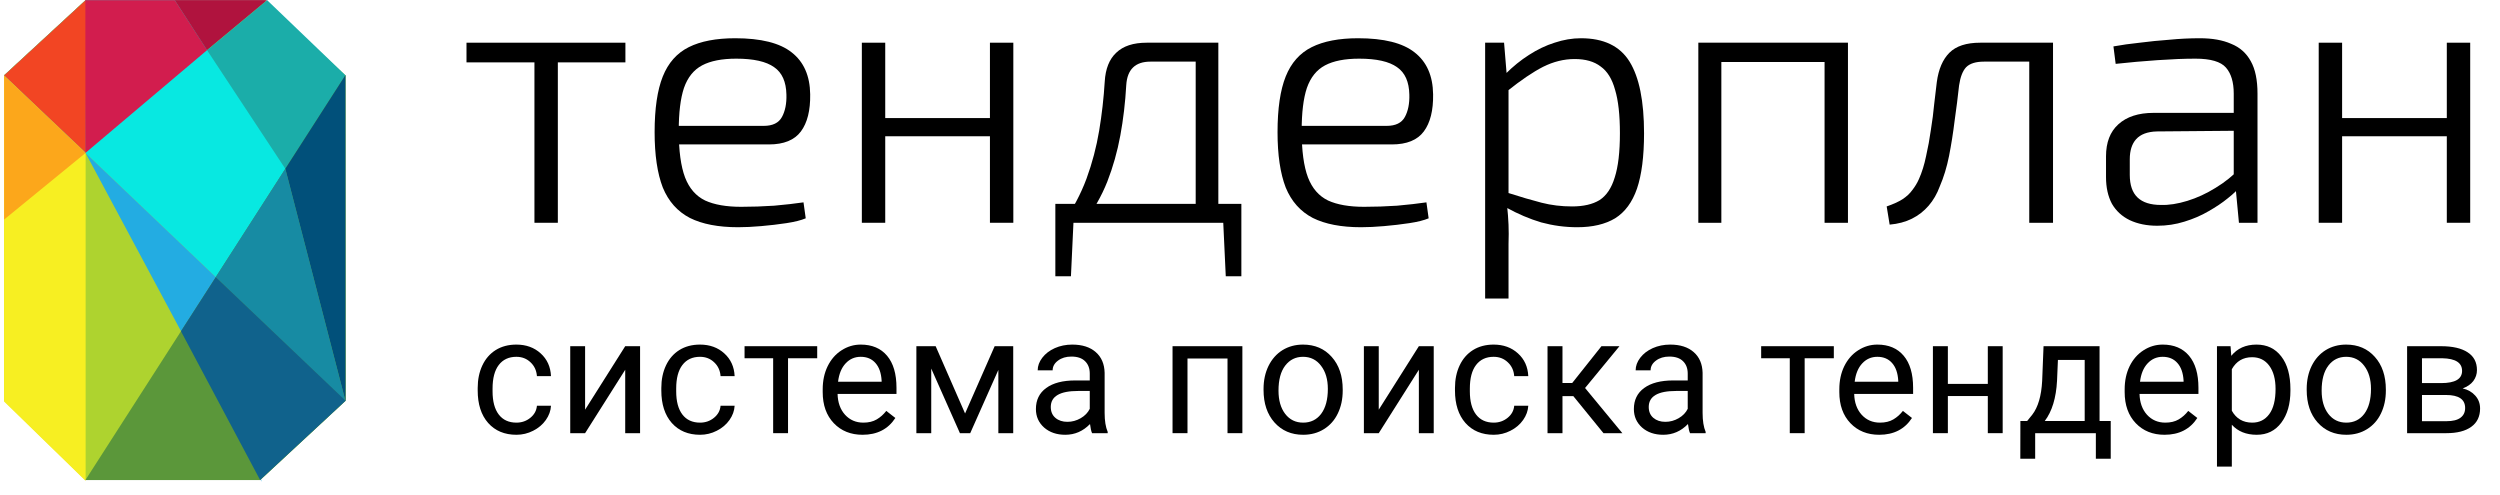 <svg width="202" height="40" viewBox="0 0 202 40" fill="none" xmlns="http://www.w3.org/2000/svg">
<path d="M41.728 34.149C42.156 34.149 42.531 34.019 42.851 33.759C43.172 33.5 43.349 33.175 43.384 32.785H44.52C44.499 33.188 44.36 33.571 44.105 33.935C43.849 34.298 43.507 34.589 43.079 34.805C42.654 35.022 42.204 35.13 41.728 35.13C40.771 35.13 40.009 34.812 39.442 34.175C38.879 33.534 38.598 32.66 38.598 31.551V31.35C38.598 30.666 38.723 30.058 38.974 29.525C39.225 28.993 39.585 28.579 40.052 28.285C40.524 27.991 41.081 27.843 41.721 27.843C42.509 27.843 43.163 28.079 43.683 28.551C44.206 29.023 44.486 29.636 44.52 30.389H43.384C43.349 29.934 43.176 29.562 42.864 29.272C42.557 28.978 42.176 28.83 41.721 28.83C41.111 28.83 40.637 29.051 40.299 29.493C39.966 29.93 39.799 30.564 39.799 31.396V31.623C39.799 32.432 39.966 33.056 40.299 33.493C40.633 33.93 41.109 34.149 41.728 34.149Z" fill="black"/>
<path d="M50.517 27.973H51.718V35H50.517V29.876L47.276 35H46.075V27.973H47.276V33.103L50.517 27.973Z" fill="black"/>
<path d="M56.566 34.149C56.994 34.149 57.369 34.019 57.689 33.759C58.01 33.5 58.187 33.175 58.222 32.785H59.358C59.337 33.188 59.198 33.571 58.943 33.935C58.687 34.298 58.345 34.589 57.916 34.805C57.492 35.022 57.042 35.13 56.566 35.13C55.609 35.13 54.847 34.812 54.28 34.175C53.717 33.534 53.435 32.66 53.435 31.551V31.35C53.435 30.666 53.561 30.058 53.812 29.525C54.063 28.993 54.423 28.579 54.89 28.285C55.362 27.991 55.918 27.843 56.559 27.843C57.347 27.843 58.001 28.079 58.52 28.551C59.044 29.023 59.324 29.636 59.358 30.389H58.222C58.187 29.934 58.014 29.562 57.702 29.272C57.395 28.978 57.014 28.83 56.559 28.83C55.949 28.83 55.475 29.051 55.137 29.493C54.803 29.93 54.637 30.564 54.637 31.396V31.623C54.637 32.432 54.803 33.056 55.137 33.493C55.47 33.93 55.947 34.149 56.566 34.149Z" fill="black"/>
<path d="M66.03 28.947H63.673V35H62.471V28.947H60.16V27.973H66.03V28.947Z" fill="black"/>
<path d="M69.695 35.13C68.743 35.13 67.968 34.818 67.371 34.194C66.773 33.567 66.474 32.729 66.474 31.681V31.46C66.474 30.764 66.606 30.142 66.871 29.597C67.139 29.047 67.511 28.618 67.987 28.311C68.468 27.999 68.988 27.843 69.546 27.843C70.46 27.843 71.17 28.144 71.676 28.746C72.183 29.348 72.436 30.209 72.436 31.331V31.831H67.676C67.693 32.523 67.894 33.084 68.28 33.513C68.669 33.937 69.163 34.149 69.76 34.149C70.185 34.149 70.544 34.062 70.838 33.889C71.133 33.716 71.39 33.487 71.611 33.201L72.345 33.772C71.756 34.677 70.873 35.13 69.695 35.13ZM69.546 28.83C69.061 28.83 68.654 29.008 68.325 29.363C67.996 29.714 67.793 30.207 67.715 30.844H71.235V30.753C71.2 30.142 71.035 29.67 70.741 29.337C70.447 28.999 70.048 28.83 69.546 28.83Z" fill="black"/>
<path d="M77.978 33.409L80.368 27.973H81.868V35H80.667V29.889L78.394 35H77.562L75.244 29.779V35H74.043V27.973H75.601L77.978 33.409Z" fill="black"/>
<path d="M88.241 35C88.172 34.861 88.116 34.614 88.073 34.26C87.514 34.84 86.847 35.13 86.072 35.13C85.38 35.13 84.81 34.935 84.364 34.545C83.923 34.151 83.702 33.653 83.702 33.052C83.702 32.32 83.979 31.753 84.533 31.35C85.092 30.943 85.875 30.74 86.884 30.74H88.053V30.188C88.053 29.768 87.927 29.434 87.676 29.188C87.425 28.936 87.055 28.811 86.566 28.811C86.137 28.811 85.778 28.919 85.488 29.136C85.198 29.352 85.053 29.614 85.053 29.921H83.845C83.845 29.571 83.968 29.233 84.215 28.908C84.466 28.579 84.804 28.32 85.228 28.129C85.657 27.939 86.126 27.843 86.637 27.843C87.447 27.843 88.081 28.047 88.54 28.454C88.999 28.856 89.237 29.413 89.254 30.123V33.357C89.254 34.002 89.337 34.515 89.501 34.896V35H88.241ZM86.248 34.084C86.624 34.084 86.981 33.987 87.319 33.792C87.657 33.597 87.901 33.344 88.053 33.032V31.59H87.111C85.639 31.59 84.903 32.021 84.903 32.883C84.903 33.259 85.029 33.554 85.28 33.766C85.531 33.978 85.854 34.084 86.248 34.084Z" fill="black"/>
<path d="M100.384 35H99.183V28.967H95.949V35H94.741V27.973H100.384V35Z" fill="black"/>
<path d="M102.095 31.422C102.095 30.733 102.229 30.114 102.497 29.564C102.77 29.014 103.147 28.59 103.627 28.291C104.112 27.993 104.664 27.843 105.283 27.843C106.24 27.843 107.013 28.174 107.602 28.837C108.195 29.499 108.491 30.38 108.491 31.48V31.564C108.491 32.248 108.359 32.863 108.095 33.409C107.836 33.95 107.461 34.372 106.972 34.675C106.487 34.978 105.928 35.13 105.296 35.13C104.344 35.13 103.571 34.798 102.978 34.136C102.389 33.474 102.095 32.597 102.095 31.506V31.422ZM103.303 31.564C103.303 32.344 103.482 32.969 103.842 33.441C104.205 33.913 104.69 34.149 105.296 34.149C105.907 34.149 106.392 33.911 106.751 33.435C107.11 32.954 107.29 32.283 107.29 31.422C107.29 30.651 107.106 30.027 106.738 29.551C106.374 29.071 105.889 28.83 105.283 28.83C104.69 28.83 104.212 29.066 103.848 29.538C103.484 30.01 103.303 30.686 103.303 31.564Z" fill="black"/>
<path d="M114.644 27.973H115.845V35H114.644V29.876L111.403 35H110.202V27.973H111.403V33.103L114.644 27.973Z" fill="black"/>
<path d="M120.693 34.149C121.121 34.149 121.496 34.019 121.816 33.759C122.136 33.5 122.314 33.175 122.349 32.785H123.485C123.463 33.188 123.325 33.571 123.069 33.935C122.814 34.298 122.472 34.589 122.043 34.805C121.619 35.022 121.169 35.13 120.693 35.13C119.736 35.13 118.974 34.812 118.407 34.175C117.844 33.534 117.562 32.66 117.562 31.551V31.35C117.562 30.666 117.688 30.058 117.939 29.525C118.19 28.993 118.55 28.579 119.017 28.285C119.489 27.991 120.045 27.843 120.686 27.843C121.474 27.843 122.128 28.079 122.647 28.551C123.171 29.023 123.45 29.636 123.485 30.389H122.349C122.314 29.934 122.141 29.562 121.829 29.272C121.522 28.978 121.141 28.83 120.686 28.83C120.076 28.83 119.602 29.051 119.264 29.493C118.93 29.93 118.764 30.564 118.764 31.396V31.623C118.764 32.432 118.93 33.056 119.264 33.493C119.597 33.93 120.073 34.149 120.693 34.149Z" fill="black"/>
<path d="M127.124 32.006H126.248V35H125.04V27.973H126.248V30.948H127.033L129.397 27.973H130.852L128.073 31.35L131.086 35H129.56L127.124 32.006Z" fill="black"/>
<path d="M136.556 35C136.487 34.861 136.431 34.614 136.388 34.26C135.829 34.84 135.162 35.13 134.387 35.13C133.695 35.13 133.125 34.935 132.679 34.545C132.238 34.151 132.017 33.653 132.017 33.052C132.017 32.32 132.294 31.753 132.848 31.35C133.407 30.943 134.19 30.74 135.199 30.74H136.368V30.188C136.368 29.768 136.243 29.434 135.991 29.188C135.74 28.936 135.37 28.811 134.881 28.811C134.452 28.811 134.093 28.919 133.803 29.136C133.513 29.352 133.368 29.614 133.368 29.921H132.16C132.16 29.571 132.283 29.233 132.53 28.908C132.781 28.579 133.119 28.32 133.543 28.129C133.972 27.939 134.442 27.843 134.952 27.843C135.762 27.843 136.396 28.047 136.855 28.454C137.314 28.856 137.552 29.413 137.57 30.123V33.357C137.57 34.002 137.652 34.515 137.816 34.896V35H136.556ZM134.563 34.084C134.939 34.084 135.297 33.987 135.634 33.792C135.972 33.597 136.217 33.344 136.368 33.032V31.59H135.426C133.954 31.59 133.218 32.021 133.218 32.883C133.218 33.259 133.344 33.554 133.595 33.766C133.846 33.978 134.169 34.084 134.563 34.084Z" fill="black"/>
<path d="M148.173 28.947H145.816V35H144.614V28.947H142.302V27.973H148.173V28.947Z" fill="black"/>
<path d="M151.838 35.13C150.886 35.13 150.111 34.818 149.514 34.194C148.916 33.567 148.617 32.729 148.617 31.681V31.46C148.617 30.764 148.749 30.142 149.013 29.597C149.282 29.047 149.654 28.618 150.13 28.311C150.611 27.999 151.131 27.843 151.689 27.843C152.603 27.843 153.313 28.144 153.819 28.746C154.326 29.348 154.579 30.209 154.579 31.331V31.831H149.819C149.836 32.523 150.037 33.084 150.423 33.513C150.812 33.937 151.306 34.149 151.903 34.149C152.328 34.149 152.687 34.062 152.981 33.889C153.276 33.716 153.533 33.487 153.754 33.201L154.488 33.772C153.899 34.677 153.016 35.13 151.838 35.13ZM151.689 28.83C151.204 28.83 150.797 29.008 150.468 29.363C150.139 29.714 149.936 30.207 149.858 30.844H153.378V30.753C153.343 30.142 153.178 29.67 152.884 29.337C152.59 28.999 152.191 28.83 151.689 28.83Z" fill="black"/>
<path d="M161.816 35H160.615V32H157.387V35H156.179V27.973H157.387V31.019H160.615V27.973H161.816V35Z" fill="black"/>
<path d="M163.793 34.019L164.208 33.506C164.676 32.9 164.942 31.991 165.007 30.779L165.118 27.973H169.644V34.019H170.547V37.065H169.345V35H164.442V37.065H163.241L163.247 34.019H163.793ZM165.215 34.019H168.443V29.084H166.28L166.209 30.759C166.135 32.157 165.804 33.244 165.215 34.019Z" fill="black"/>
<path d="M174.894 35.13C173.941 35.13 173.166 34.818 172.569 34.194C171.972 33.567 171.673 32.729 171.673 31.681V31.46C171.673 30.764 171.805 30.142 172.069 29.597C172.337 29.047 172.71 28.618 173.186 28.311C173.666 27.999 174.186 27.843 174.745 27.843C175.658 27.843 176.368 28.144 176.875 28.746C177.381 29.348 177.634 30.209 177.634 31.331V31.831H172.874C172.892 32.523 173.093 33.084 173.478 33.513C173.868 33.937 174.361 34.149 174.959 34.149C175.383 34.149 175.742 34.062 176.037 33.889C176.331 33.716 176.589 33.487 176.81 33.201L177.544 33.772C176.955 34.677 176.071 35.13 174.894 35.13ZM174.745 28.83C174.26 28.83 173.853 29.008 173.524 29.363C173.195 29.714 172.991 30.207 172.913 30.844H176.433V30.753C176.398 30.142 176.234 29.67 175.939 29.337C175.645 28.999 175.247 28.83 174.745 28.83Z" fill="black"/>
<path d="M185.066 31.564C185.066 32.634 184.822 33.495 184.332 34.149C183.843 34.803 183.181 35.13 182.345 35.13C181.492 35.13 180.821 34.859 180.332 34.318V37.701H179.131V27.973H180.228L180.287 28.752C180.776 28.146 181.456 27.843 182.326 27.843C183.17 27.843 183.837 28.162 184.326 28.798C184.82 29.434 185.066 30.32 185.066 31.454V31.564ZM183.865 31.428C183.865 30.636 183.696 30.01 183.358 29.551C183.021 29.092 182.557 28.863 181.969 28.863C181.241 28.863 180.696 29.185 180.332 29.831V33.188C180.691 33.829 181.241 34.149 181.982 34.149C182.557 34.149 183.014 33.922 183.352 33.467C183.694 33.008 183.865 32.328 183.865 31.428Z" fill="black"/>
<path d="M186.381 31.422C186.381 30.733 186.515 30.114 186.783 29.564C187.056 29.014 187.433 28.59 187.913 28.291C188.398 27.993 188.95 27.843 189.569 27.843C190.526 27.843 191.299 28.174 191.888 28.837C192.481 29.499 192.777 30.38 192.777 31.48V31.564C192.777 32.248 192.645 32.863 192.381 33.409C192.122 33.95 191.747 34.372 191.258 34.675C190.773 34.978 190.214 35.13 189.582 35.13C188.63 35.13 187.857 34.798 187.264 34.136C186.675 33.474 186.381 32.597 186.381 31.506V31.422ZM187.589 31.564C187.589 32.344 187.768 32.969 188.128 33.441C188.491 33.913 188.976 34.149 189.582 34.149C190.193 34.149 190.678 33.911 191.037 33.435C191.396 32.954 191.576 32.283 191.576 31.422C191.576 30.651 191.392 30.027 191.024 29.551C190.66 29.071 190.175 28.83 189.569 28.83C188.976 28.83 188.498 29.066 188.134 29.538C187.77 30.01 187.589 30.686 187.589 31.564Z" fill="black"/>
<path d="M194.494 35V27.973H197.235C198.17 27.973 198.887 28.138 199.385 28.467C199.887 28.791 200.138 29.27 200.138 29.902C200.138 30.227 200.04 30.521 199.846 30.785C199.651 31.045 199.363 31.244 198.982 31.383C199.406 31.482 199.746 31.677 200.002 31.967C200.261 32.257 200.391 32.603 200.391 33.006C200.391 33.651 200.153 34.145 199.677 34.487C199.205 34.829 198.536 35 197.67 35H194.494ZM195.696 31.915V34.032H197.683C198.185 34.032 198.56 33.939 198.807 33.753C199.058 33.567 199.183 33.305 199.183 32.967C199.183 32.266 198.668 31.915 197.638 31.915H195.696ZM195.696 30.954H197.248C198.374 30.954 198.936 30.625 198.936 29.967C198.936 29.309 198.404 28.969 197.339 28.947H195.696V30.954Z" fill="black"/>
<path d="M45.073 3.45V18H43.183V3.45H45.073ZM50.533 3.45V5.04H37.693V3.45H50.533Z" fill="black"/>
<path d="M59.403 3.09C61.483 3.09 63.003 3.47 63.963 4.23C64.943 4.99 65.443 6.12 65.463 7.62C65.483 8.92 65.233 9.92 64.713 10.62C64.193 11.32 63.333 11.67 62.133 11.67H53.643V10.17H61.713C62.433 10.17 62.923 9.93 63.183 9.45C63.443 8.97 63.563 8.37 63.543 7.65C63.523 6.61 63.193 5.87 62.553 5.43C61.913 4.97 60.893 4.74 59.493 4.74C58.333 4.74 57.413 4.92 56.733 5.28C56.053 5.64 55.563 6.25 55.263 7.11C54.983 7.95 54.843 9.1 54.843 10.56C54.843 12.18 55.013 13.44 55.353 14.34C55.693 15.22 56.233 15.84 56.973 16.2C57.713 16.54 58.683 16.71 59.883 16.71C60.763 16.71 61.653 16.68 62.553 16.62C63.453 16.54 64.243 16.45 64.923 16.35L65.103 17.64C64.723 17.8 64.203 17.93 63.543 18.03C62.883 18.13 62.203 18.21 61.503 18.27C60.823 18.33 60.203 18.36 59.643 18.36C58.043 18.36 56.743 18.11 55.743 17.61C54.743 17.09 54.013 16.27 53.553 15.15C53.113 14.01 52.893 12.52 52.893 10.68C52.893 8.78 53.113 7.28 53.553 6.18C53.993 5.08 54.693 4.29 55.653 3.81C56.613 3.33 57.863 3.09 59.403 3.09Z" fill="black"/>
<path d="M71.527 3.45V18H69.637V3.45H71.527ZM80.257 9.54V11.01H71.347V9.54H80.257ZM81.877 3.45V18H79.987V3.45H81.877Z" fill="black"/>
<path d="M98.082 3.45V4.98H92.952C91.732 4.98 91.082 5.61 91.002 6.87C90.922 8.29 90.762 9.65 90.522 10.95C90.282 12.25 89.932 13.49 89.472 14.67C89.012 15.83 88.382 16.94 87.582 18H85.902C86.702 16.86 87.332 15.67 87.792 14.43C88.252 13.17 88.592 11.88 88.812 10.56C89.032 9.24 89.182 7.92 89.262 6.6C89.322 5.56 89.632 4.78 90.192 4.26C90.752 3.72 91.572 3.45 92.652 3.45H98.082ZM86.742 17.85L86.532 22.32H85.272V17.85H86.742ZM100.302 16.47V18H85.272V16.47H100.302ZM100.302 17.85V22.32H99.042L98.832 17.85H100.302ZM98.442 3.45V18H96.612V3.45H98.442Z" fill="black"/>
<path d="M109.735 3.09C111.815 3.09 113.335 3.47 114.295 4.23C115.275 4.99 115.775 6.12 115.795 7.62C115.815 8.92 115.565 9.92 115.045 10.62C114.525 11.32 113.665 11.67 112.465 11.67H103.975V10.17H112.045C112.765 10.17 113.255 9.93 113.515 9.45C113.775 8.97 113.895 8.37 113.875 7.65C113.855 6.61 113.525 5.87 112.885 5.43C112.245 4.97 111.225 4.74 109.825 4.74C108.665 4.74 107.745 4.92 107.065 5.28C106.385 5.64 105.895 6.25 105.595 7.11C105.315 7.95 105.175 9.1 105.175 10.56C105.175 12.18 105.345 13.44 105.685 14.34C106.025 15.22 106.565 15.84 107.305 16.2C108.045 16.54 109.015 16.71 110.215 16.71C111.095 16.71 111.985 16.68 112.885 16.62C113.785 16.54 114.575 16.45 115.255 16.35L115.435 17.64C115.055 17.8 114.535 17.93 113.875 18.03C113.215 18.13 112.535 18.21 111.835 18.27C111.155 18.33 110.535 18.36 109.975 18.36C108.375 18.36 107.075 18.11 106.075 17.61C105.075 17.09 104.345 16.27 103.885 15.15C103.445 14.01 103.225 12.52 103.225 10.68C103.225 8.78 103.445 7.28 103.885 6.18C104.325 5.08 105.025 4.29 105.985 3.81C106.945 3.33 108.195 3.09 109.735 3.09Z" fill="black"/>
<path d="M127.739 3.09C129.579 3.09 130.889 3.72 131.669 4.98C132.449 6.24 132.839 8.17 132.839 10.77C132.839 12.63 132.649 14.12 132.269 15.24C131.889 16.34 131.299 17.14 130.499 17.64C129.699 18.12 128.679 18.36 127.439 18.36C126.459 18.36 125.489 18.23 124.529 17.97C123.589 17.69 122.649 17.29 121.709 16.77L121.799 15.57C122.859 15.91 123.779 16.18 124.559 16.38C125.339 16.58 126.159 16.68 127.019 16.68C127.939 16.68 128.679 16.51 129.239 16.17C129.799 15.81 130.209 15.2 130.469 14.34C130.749 13.48 130.889 12.29 130.889 10.77C130.889 9.29 130.759 8.12 130.499 7.26C130.259 6.38 129.869 5.75 129.329 5.37C128.809 4.97 128.109 4.77 127.229 4.77C126.369 4.77 125.519 4.98 124.679 5.4C123.859 5.82 122.899 6.47 121.799 7.35L121.649 5.97C122.249 5.37 122.879 4.86 123.539 4.44C124.219 4 124.909 3.67 125.609 3.45C126.329 3.21 127.039 3.09 127.739 3.09ZM121.529 3.45L121.769 6.36L121.889 6.63V16.23L121.769 16.59C121.829 17.15 121.869 17.67 121.889 18.15C121.909 18.63 121.909 19.15 121.889 19.71V24.12H119.999V3.45H121.529Z" fill="black"/>
<path d="M149.315 3.45V18H147.425V3.45H149.315ZM139.085 3.45V18H137.225V3.45H139.085ZM147.695 3.45L147.665 5.01H138.935V3.45H147.695Z" fill="black"/>
<path d="M165.494 3.45V4.98H160.304C159.644 4.98 159.164 5.13 158.864 5.43C158.584 5.73 158.394 6.22 158.294 6.9C158.194 7.82 158.074 8.77 157.934 9.75C157.814 10.73 157.664 11.68 157.484 12.6C157.304 13.5 157.054 14.32 156.734 15.06C156.514 15.66 156.214 16.18 155.834 16.62C155.454 17.06 155.004 17.41 154.484 17.67C153.964 17.93 153.364 18.09 152.684 18.15L152.444 16.68C152.964 16.5 153.384 16.31 153.704 16.11C154.044 15.89 154.314 15.64 154.514 15.36C154.734 15.08 154.914 14.78 155.054 14.46C155.294 13.92 155.484 13.31 155.624 12.63C155.784 11.93 155.914 11.22 156.014 10.5C156.134 9.76 156.224 9.06 156.284 8.4C156.364 7.72 156.434 7.13 156.494 6.63C156.634 5.59 156.974 4.8 157.514 4.26C158.054 3.72 158.884 3.45 160.004 3.45H165.494ZM165.884 3.45V18H163.964V3.45H165.884Z" fill="black"/>
<path d="M177.756 3.09C178.756 3.09 179.596 3.24 180.276 3.54C180.976 3.82 181.506 4.29 181.866 4.95C182.226 5.59 182.406 6.46 182.406 7.56V18H180.906L180.606 14.82L180.486 14.55V7.56C180.486 6.64 180.276 5.94 179.856 5.46C179.436 4.98 178.616 4.74 177.396 4.74C176.516 4.74 175.496 4.78 174.336 4.86C173.176 4.94 172.046 5.04 170.946 5.16L170.766 3.75C171.426 3.63 172.136 3.53 172.896 3.45C173.676 3.35 174.476 3.27 175.296 3.21C176.116 3.13 176.936 3.09 177.756 3.09ZM181.416 9.12L181.386 10.56L174.276 10.62C173.516 10.64 172.956 10.85 172.596 11.25C172.256 11.63 172.086 12.17 172.086 12.87V14.13C172.086 14.95 172.296 15.56 172.716 15.96C173.136 16.36 173.766 16.56 174.606 16.56C175.246 16.58 175.956 16.47 176.736 16.23C177.516 15.99 178.276 15.64 179.016 15.18C179.776 14.72 180.446 14.18 181.026 13.56V15.03C180.806 15.33 180.466 15.66 180.006 16.02C179.566 16.38 179.046 16.73 178.446 17.07C177.866 17.41 177.216 17.69 176.496 17.91C175.796 18.13 175.066 18.24 174.306 18.24C173.466 18.24 172.726 18.09 172.086 17.79C171.466 17.49 170.986 17.05 170.646 16.47C170.326 15.87 170.166 15.15 170.166 14.31V12.63C170.166 11.51 170.496 10.65 171.156 10.05C171.836 9.43 172.786 9.12 174.006 9.12H181.416Z" fill="black"/>
<path d="M189.242 3.45V18H187.352V3.45H189.242ZM197.972 9.54V11.01H189.062V9.54H197.972ZM199.592 3.45V18H197.702V3.45H199.592Z" fill="black"/>
<path fill-rule="evenodd" clip-rule="evenodd" d="M0.329 6.091L6.919 0.013H21.361L27.913 6.091V32.38C27.913 32.38 26.498 33.696 26.192 33.98C25.582 34.547 24.934 35.15 24.471 35.58C23.508 36.475 21.029 38.779 21.029 38.779H6.889L0.329 32.38V6.091Z" fill="#AED32F"/>
<path fill-rule="evenodd" clip-rule="evenodd" d="M0.329 6.091L6.919 0.013H21.361L0.329 17.846V6.091Z" fill="#9AA6A9"/>
<path fill-rule="evenodd" clip-rule="evenodd" d="M0.329 6.091L6.919 0.013V38.856L0.329 32.443V6.091Z" fill="#F7EF22"/>
<path fill-rule="evenodd" clip-rule="evenodd" d="M14.119 19.239C9.522 14.856 0.329 6.091 0.329 6.091L6.919 0.013H14.119L23.103 13.615L27.909 32.386C27.909 32.386 18.715 23.621 14.119 19.239Z" fill="#08E8E1"/>
<path fill-rule="evenodd" clip-rule="evenodd" d="M6.978 0.373L6.928 0.004L6.84 0.085L0.328 6.091C0.328 6.091 2.525 8.18 3.624 9.224C4.722 10.268 6.928 12.355 6.928 12.355L6.978 0.373Z" fill="#F24523"/>
<path fill-rule="evenodd" clip-rule="evenodd" d="M6.9 11.519C6.906 7.683 6.898 0.013 6.898 0.013H14.119L16.732 4.05L6.898 12.362C6.898 12.362 6.899 11.8 6.9 11.519Z" fill="#D21D4E"/>
<path fill-rule="evenodd" clip-rule="evenodd" d="M0.334 17.739V6.103L6.925 12.349L0.334 17.739Z" fill="#FCA71B"/>
<path fill-rule="evenodd" clip-rule="evenodd" d="M17.431 22.388L21.14 38.924L6.913 12.364L17.431 22.388Z" fill="#23ACE2"/>
<path fill-rule="evenodd" clip-rule="evenodd" d="M21.584 0.013H14.119L16.728 4.052L21.584 0.013Z" fill="#B0133E"/>
<path fill-rule="evenodd" clip-rule="evenodd" d="M21.584 0.013L27.927 6.095L23.066 13.655L16.728 4.052L21.584 0.013Z" fill="#1BADA9"/>
<path fill-rule="evenodd" clip-rule="evenodd" d="M24.473 35.585C25.624 34.517 27.927 32.38 27.927 32.38L27.904 6.09L6.9 38.789H21.018C21.018 38.789 23.321 36.653 24.473 35.585Z" fill="#5B973A"/>
<path fill-rule="evenodd" clip-rule="evenodd" d="M23.052 13.636L27.914 6.067V27.89V32.396L23.052 13.636Z" fill="#01507A"/>
<path fill-rule="evenodd" clip-rule="evenodd" d="M23.055 13.629L17.425 22.395L27.913 32.398L23.055 13.629Z" fill="#178BA3"/>
<path fill-rule="evenodd" clip-rule="evenodd" d="M21.016 38.784L14.621 26.767L17.434 22.395L27.924 32.378L21.016 38.784Z" fill="#10628C"/>
</svg>
